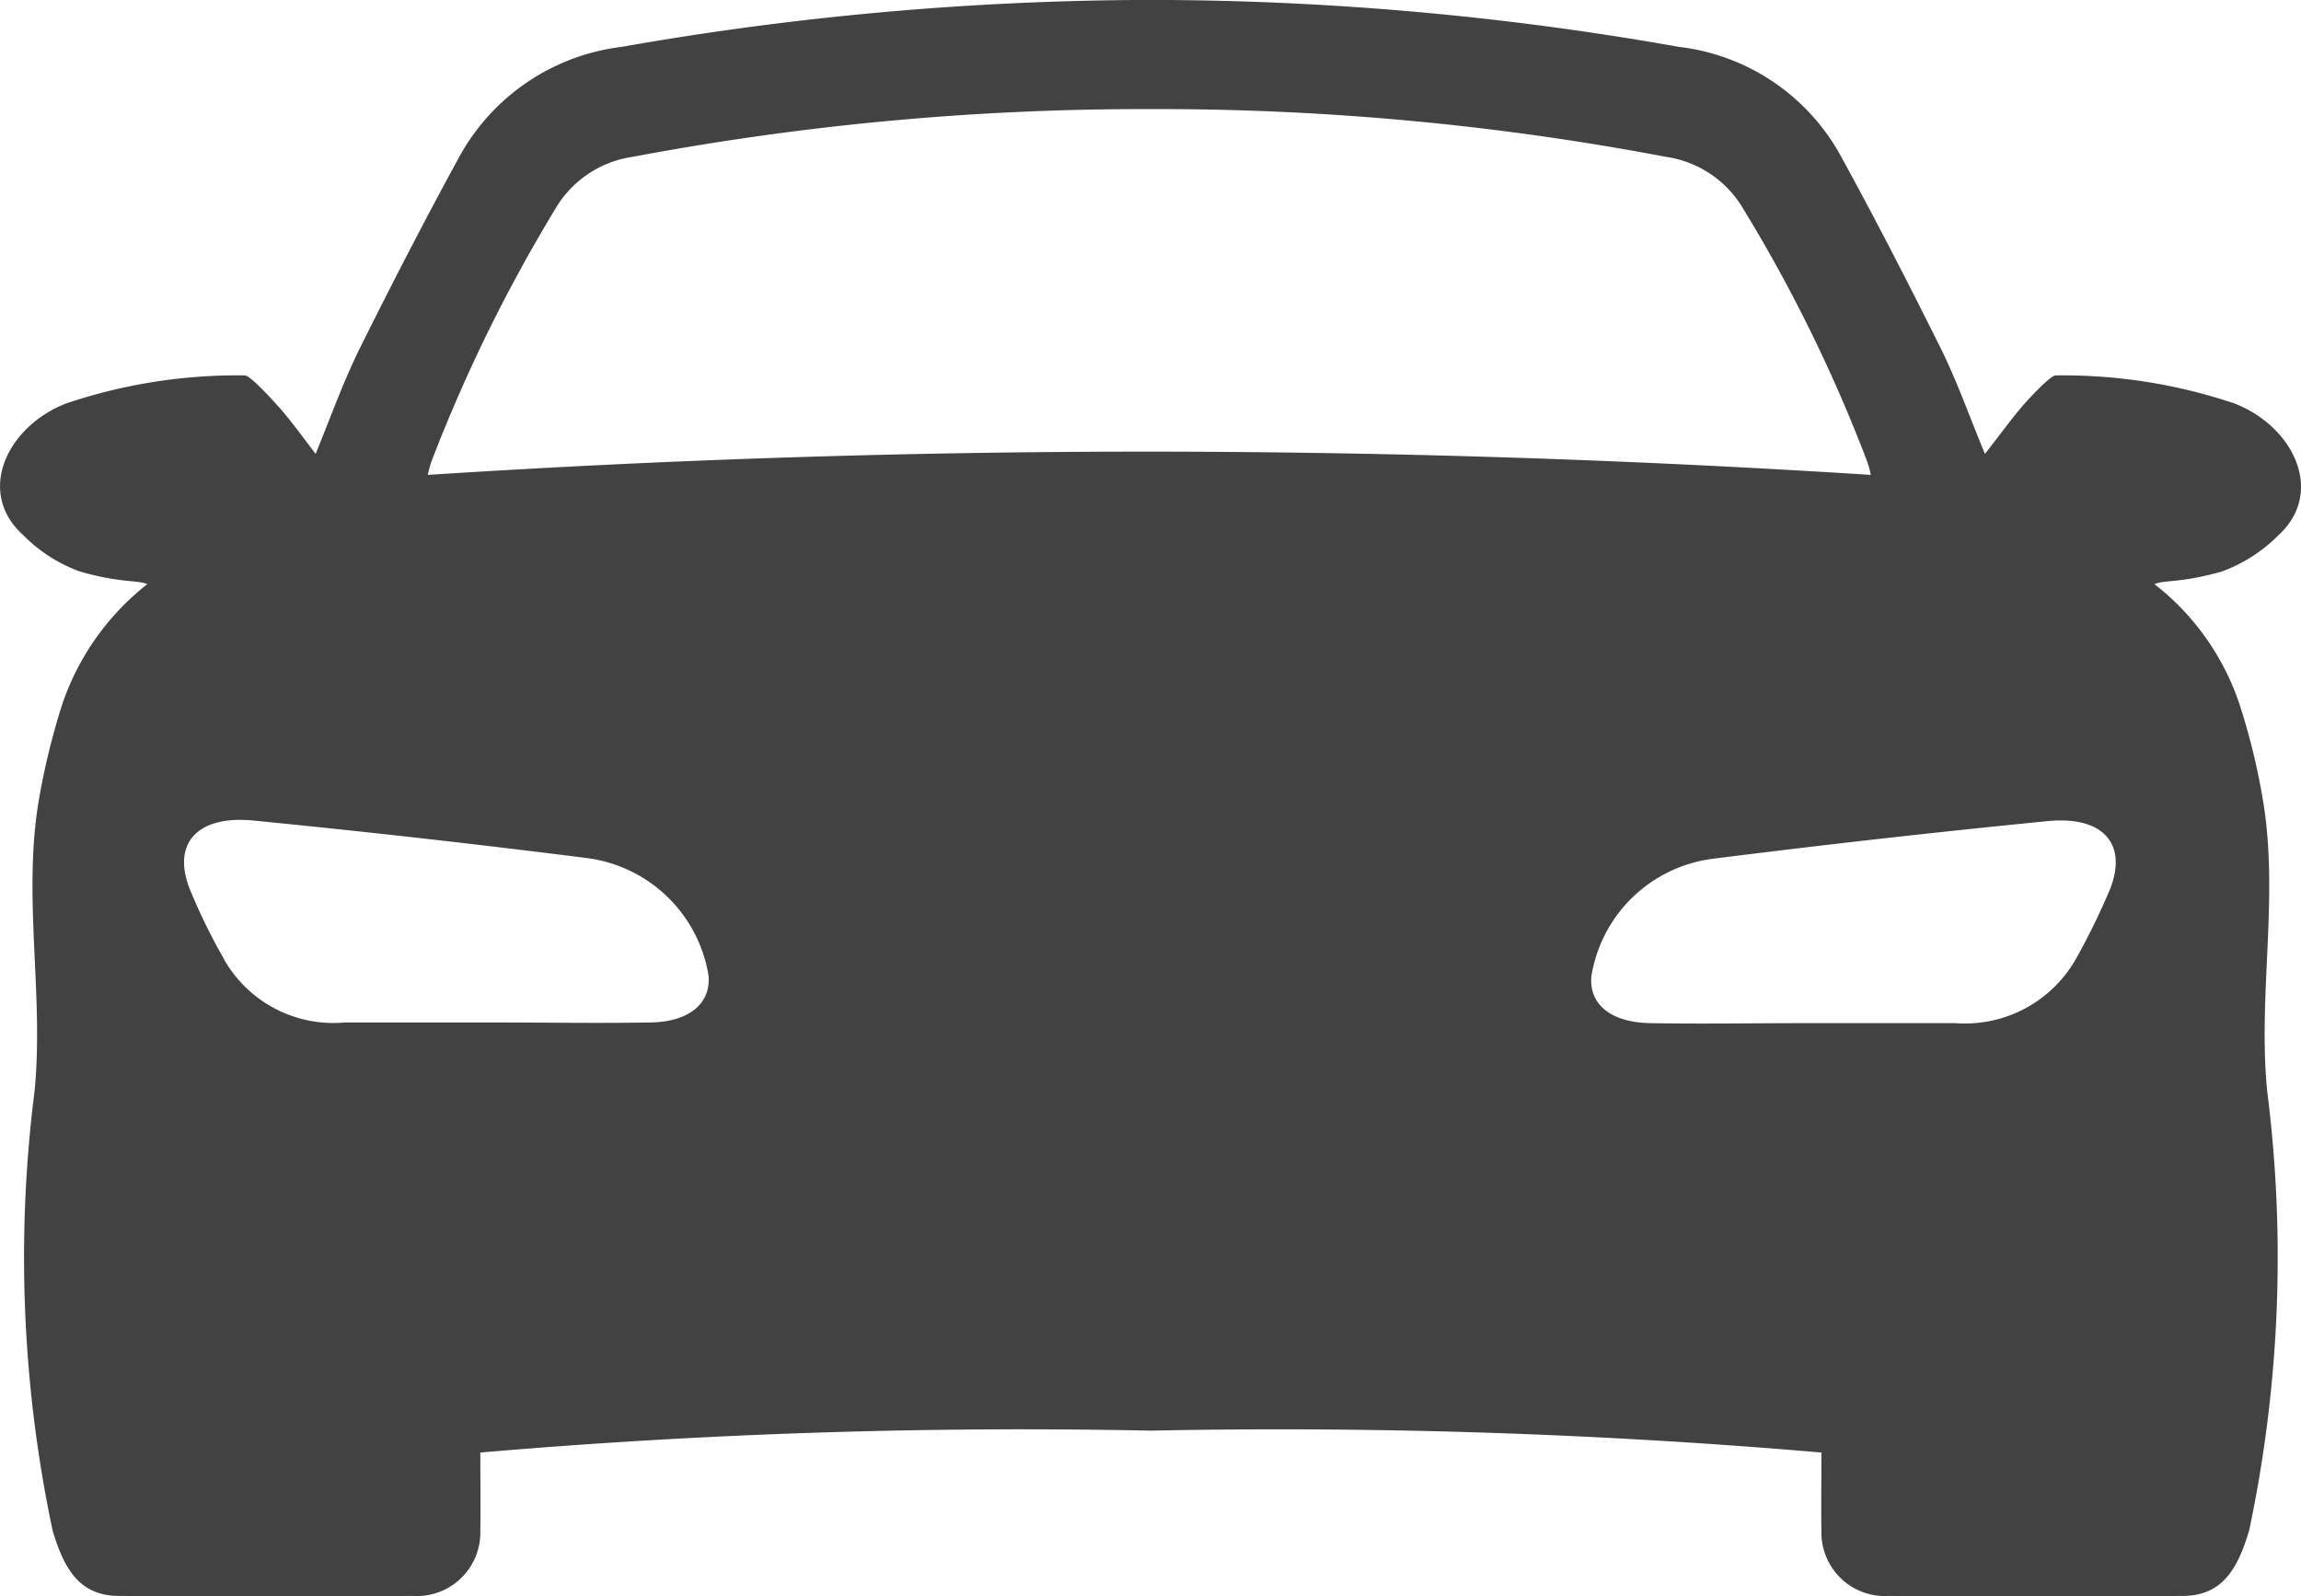 <svg xmlns="http://www.w3.org/2000/svg" width="30.647" height="21.262" viewBox="0 0 30.647 21.262"><defs><style>.a{fill:#424242;}</style></defs><path class="a" d="M55.079,110.874A7.155,7.155,0,0,0,52.7,110.5c-.076-.006-.409.362-.461.426-.164.193-.31.4-.485.619-.2-.485-.362-.941-.572-1.373-.432-.87-.876-1.735-1.344-2.588a2.835,2.835,0,0,0-2.161-1.46,40.489,40.489,0,0,0-7.022-.625h-.035a41.017,41.017,0,0,0-7.022.625,2.859,2.859,0,0,0-2.161,1.46c-.467.853-.911,1.717-1.344,2.588-.21.432-.374.888-.572,1.373-.175-.228-.321-.432-.485-.619-.058-.064-.386-.432-.461-.426a7.131,7.131,0,0,0-2.378.374c-.794.31-1.2,1.186-.572,1.752a2.037,2.037,0,0,0,.754.485c.549.158.771.111.9.169a3.438,3.438,0,0,0-1.133,1.6,9.411,9.411,0,0,0-.321,1.332c-.2,1.268.076,2.547-.047,3.815a17.587,17.587,0,0,0,.24,5.859c.152.508.356.87.888.87,1.3.006,2.611.006,3.914,0a.845.845,0,0,0,.894-.876c.006-.117,0-.929,0-1.034a84.233,84.233,0,0,1,8.914-.292h.035a84.389,84.389,0,0,1,8.914.292c0,.105-.006.923,0,1.034a.845.845,0,0,0,.894.876c1.3.006,2.611.006,3.914,0,.532,0,.736-.362.888-.87a17.587,17.587,0,0,0,.24-5.859c-.123-1.268.152-2.547-.047-3.815a8.84,8.84,0,0,0-.321-1.332,3.382,3.382,0,0,0-1.133-1.6c.129-.058.35-.012.9-.169a2.064,2.064,0,0,0,.754-.485C56.282,112.06,55.873,111.184,55.079,110.874Zm-26.778,7.4a7.837,7.837,0,0,1-.45-.917c-.251-.613.082-1,.835-.929q2.226.219,4.445.5a1.884,1.884,0,0,1,1.624,1.571c.029.368-.263.613-.777.619-.7.012-1.4,0-2.1,0H29.913A1.677,1.677,0,0,1,28.3,118.276Zm12.314-6.759q-4.8,0-9.6.31a1.61,1.61,0,0,1,.047-.175,20.957,20.957,0,0,1,1.653-3.371,1.429,1.429,0,0,1,1.022-.689,36.759,36.759,0,0,1,6.87-.637h.035a36.273,36.273,0,0,1,6.87.637,1.429,1.429,0,0,1,1.022.689,20.247,20.247,0,0,1,1.653,3.371,1.122,1.122,0,0,1,.047.175q-4.8-.307-9.6-.31Zm12.8,5.842a9.507,9.507,0,0,1-.45.917,1.7,1.7,0,0,1-1.606.853H49.389c-.7,0-1.4.012-2.1,0-.52-.012-.806-.251-.777-.619a1.878,1.878,0,0,1,1.624-1.571q2.217-.28,4.445-.5C53.332,116.36,53.665,116.745,53.414,117.359Z" transform="translate(-25.317 -105.5)"/></svg>